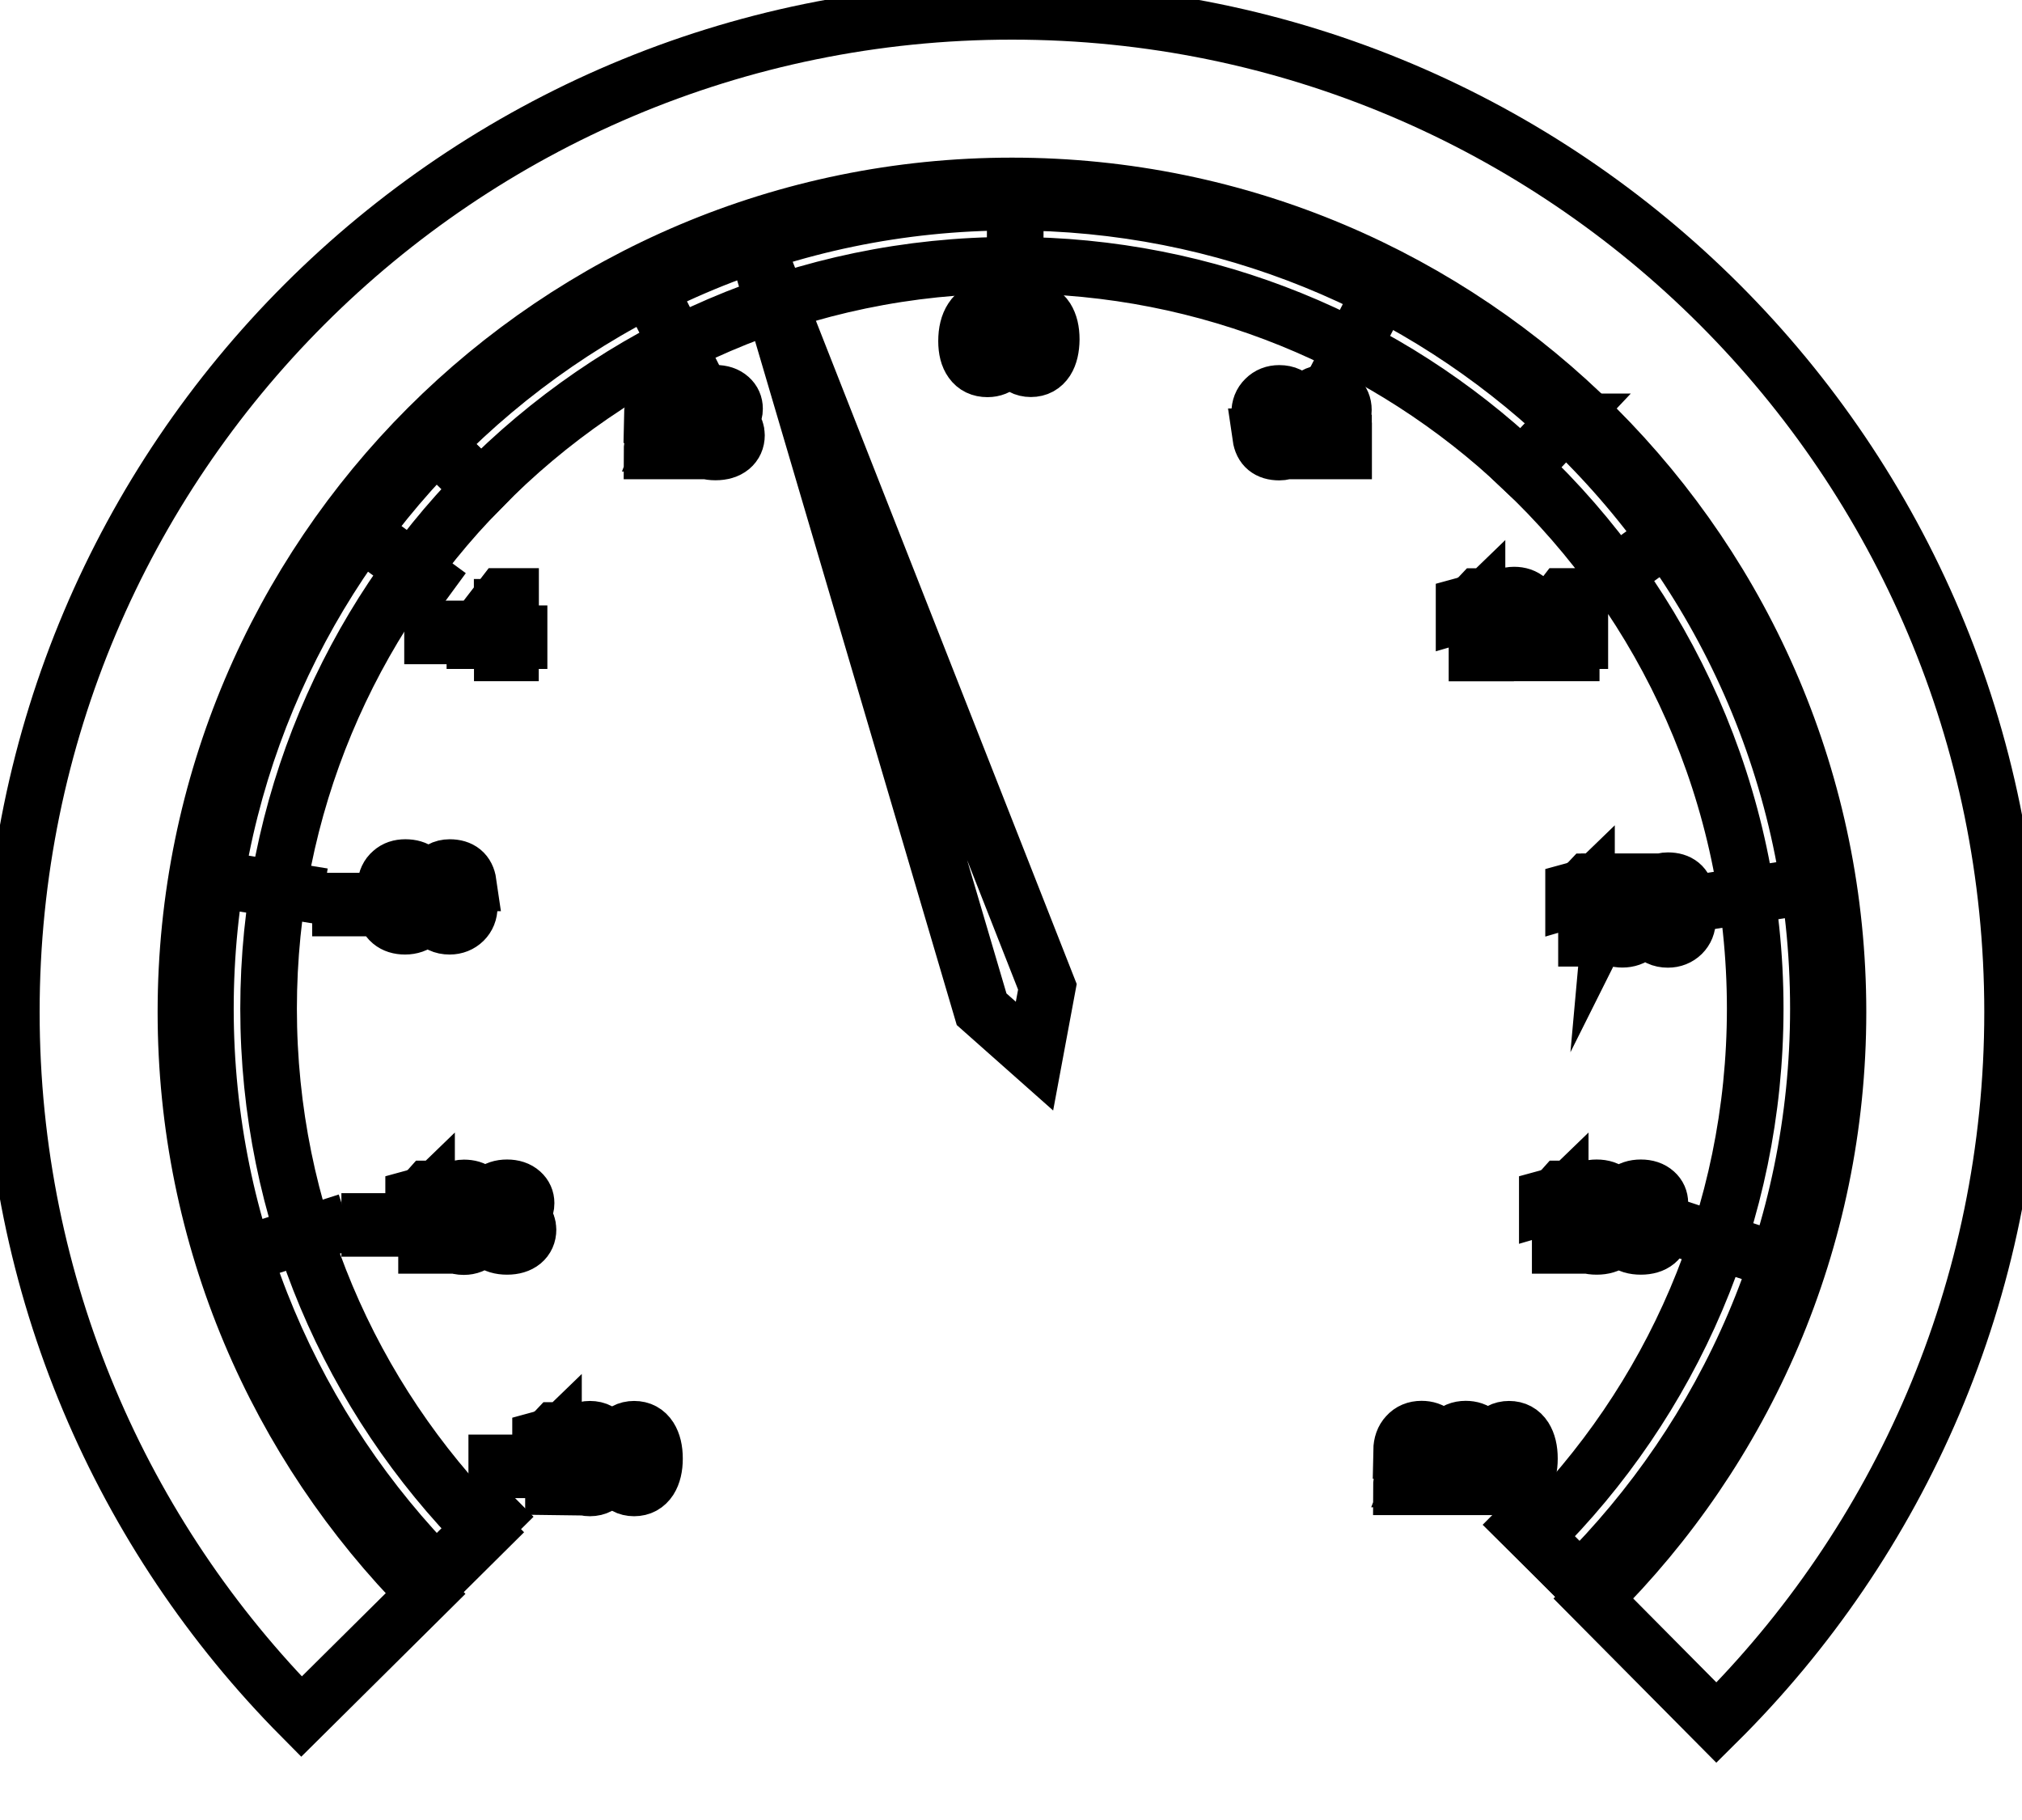 <svg data-v-9833e8b2="" version="1.1" xmlns="http://www.w3.org/2000/svg" xmlns:xlink="http://www.w3.org/1999/xlink" width="25" height="22.5"><g data-v-9833e8b2=""><path data-v-9833e8b2="" transform="scale(0.14)" fill="none" stroke="currentColor" paint-order="fill stroke markers" d="m151.59,152.12l-10.86,-10.95c13.33,-13.22 21.59,-31.54 21.59,-51.8c0,-40.29 -32.66,-72.95 -72.95,-72.95s-72.95,32.66 -72.95,72.95c0,20.03 8.08,38.18 21.15,51.36l-10.95,10.86c-15.84,-15.97 -25.62,-37.95 -25.62,-62.22c0,-48.81 39.57,-88.37 88.37,-88.37c48.81,0 88.37,39.57 88.37,88.37c0,24.54 -10,46.74 -26.15,62.75z" stroke-width="5" stroke-miterlimit="10" stroke-dasharray=""></path><path data-v-9833e8b2="" transform="scale(0.14)" fill="none" stroke="currentColor" paint-order="fill stroke markers" d="m43.87,129.79l0,-0.61l3.52,0l0,0.61l-3.52,0l0,0zm5.01,1.5l0,-4.07c-0.3,0.29 -0.68,0.5 -1.14,0.63l0,-0.75c0.22,-0.06 0.45,-0.15 0.7,-0.29c0.25,-0.15 0.46,-0.31 0.63,-0.49l0.57,0l0,4.98l-0.76,-0.01l0,0zm4.58,-0.64c-0.32,0.49 -0.77,0.74 -1.36,0.74c-0.58,0 -1.04,-0.25 -1.36,-0.74c-0.29,-0.46 -0.44,-1.07 -0.44,-1.85s0.15,-1.4 0.44,-1.85c0.32,-0.49 0.77,-0.74 1.36,-0.74c0.59,0 1.04,0.24 1.36,0.74c0.29,0.46 0.44,1.07 0.44,1.85c0,0.77 -0.15,1.39 -0.44,1.85l0,0zm-0.49,-3.12c-0.17,-0.45 -0.46,-0.68 -0.86,-0.68c-0.41,0 -0.7,0.22 -0.86,0.68c-0.13,0.31 -0.18,0.73 -0.18,1.27c0,0.53 0.06,0.96 0.18,1.27c0.17,0.45 0.45,0.68 0.86,0.68c0.4,0 0.7,-0.23 0.86,-0.68c0.12,-0.31 0.18,-0.74 0.18,-1.27c0,-0.54 -0.06,-0.96 -0.18,-1.27l0,0zm4.39,3.12c-0.32,0.49 -0.77,0.74 -1.36,0.74c-0.58,0 -1.04,-0.25 -1.36,-0.74c-0.29,-0.46 -0.44,-1.07 -0.44,-1.85s0.15,-1.4 0.44,-1.85c0.32,-0.49 0.77,-0.74 1.36,-0.74c0.59,0 1.04,0.24 1.36,0.74c0.29,0.46 0.44,1.07 0.44,1.85c0,0.77 -0.15,1.39 -0.44,1.85l0,0zm-0.5,-3.12c-0.17,-0.45 -0.46,-0.68 -0.86,-0.68c-0.41,0 -0.7,0.22 -0.86,0.68c-0.13,0.31 -0.18,0.73 -0.18,1.27c0,0.53 0.06,0.96 0.18,1.27c0.17,0.45 0.45,0.68 0.86,0.68c0.4,0 0.7,-0.23 0.86,-0.68c0.12,-0.31 0.18,-0.74 0.18,-1.27c0.01,-0.54 -0.06,-0.96 -0.18,-1.27l0,0z" stroke-width="5" stroke-miterlimit="10" stroke-dasharray=""></path><path data-v-9833e8b2="" transform="scale(0.14)" fill="none" stroke="currentColor" paint-order="fill stroke markers" d="m32.65,108.47l0,-0.61l3.52,0l0,0.61l-3.52,0l0,0zm5.02,1.5l0,-4.07c-0.3,0.29 -0.68,0.5 -1.14,0.63l0,-0.75c0.22,-0.06 0.45,-0.15 0.7,-0.29c0.25,-0.15 0.46,-0.31 0.63,-0.5l0.57,0l0,4.98l-0.76,0l0,0zm3.28,-4.45c-0.35,0 -0.62,0.17 -0.82,0.51c-0.2,0.32 -0.3,0.72 -0.3,1.21c0,0.02 0,0.05 0.01,0.09l0.03,0c0.14,-0.22 0.31,-0.38 0.53,-0.49c0.19,-0.1 0.42,-0.15 0.69,-0.15c0.49,0 0.88,0.15 1.17,0.46c0.28,0.31 0.43,0.72 0.43,1.21s-0.17,0.91 -0.49,1.23c-0.33,0.32 -0.75,0.49 -1.24,0.49c-0.61,0 -1.07,-0.22 -1.39,-0.67c-0.31,-0.43 -0.46,-1.02 -0.46,-1.78c0,-0.81 0.16,-1.46 0.49,-1.97s0.79,-0.76 1.37,-0.76c0.96,0 1.51,0.45 1.64,1.35l-0.74,0c-0.12,-0.49 -0.42,-0.73 -0.92,-0.73l0,0zm-0.75,3.63c0.18,0.19 0.42,0.29 0.72,0.29c0.31,0 0.55,-0.1 0.73,-0.31c0.19,-0.21 0.29,-0.47 0.29,-0.78c0,-0.32 -0.09,-0.58 -0.27,-0.76c-0.18,-0.19 -0.43,-0.29 -0.74,-0.29s-0.56,0.1 -0.74,0.29c-0.18,0.2 -0.27,0.45 -0.27,0.78c0,0.33 0.09,0.59 0.28,0.78l0,0zm5.53,-1.83l0,0.02c0.24,0.06 0.45,0.2 0.61,0.42c0.19,0.24 0.29,0.51 0.29,0.82c0,0.44 -0.16,0.8 -0.48,1.07c-0.33,0.27 -0.79,0.41 -1.37,0.41c-0.59,0 -1.05,-0.14 -1.37,-0.41c-0.32,-0.28 -0.48,-0.63 -0.48,-1.07c0,-0.31 0.1,-0.59 0.29,-0.82c0.17,-0.22 0.37,-0.36 0.61,-0.42l0,-0.02c-0.25,-0.1 -0.44,-0.24 -0.56,-0.43c-0.11,-0.17 -0.17,-0.39 -0.17,-0.65c0,-0.37 0.14,-0.68 0.42,-0.93c0.31,-0.28 0.73,-0.42 1.26,-0.42s0.95,0.14 1.26,0.42c0.28,0.25 0.42,0.57 0.42,0.93c0,0.26 -0.06,0.48 -0.17,0.65c-0.12,0.2 -0.31,0.34 -0.56,0.43l0,0zm-2.04,1.27c0,0.26 0.09,0.47 0.29,0.63c0.19,0.16 0.46,0.24 0.81,0.24c0.35,0 0.63,-0.08 0.83,-0.24c0.18,-0.16 0.27,-0.37 0.27,-0.63c0,-0.28 -0.09,-0.49 -0.27,-0.66c-0.19,-0.18 -0.47,-0.27 -0.83,-0.27s-0.64,0.08 -0.82,0.27c-0.19,0.16 -0.28,0.38 -0.28,0.66l0,0zm1.83,-2.84c-0.18,-0.17 -0.42,-0.24 -0.73,-0.24s-0.55,0.08 -0.73,0.24c-0.16,0.14 -0.24,0.32 -0.24,0.53c0,0.24 0.06,0.43 0.19,0.57c0.16,0.17 0.42,0.25 0.77,0.25c0.35,0 0.61,-0.08 0.77,-0.25c0.13,-0.14 0.19,-0.33 0.19,-0.57c0.01,-0.21 -0.07,-0.39 -0.22,-0.53l0,0z" stroke-width="5" stroke-miterlimit="10" stroke-dasharray=""></path><path data-v-9833e8b2="" transform="scale(0.14)" fill="none" stroke="currentColor" paint-order="fill stroke markers" d="m30.07,80.18l0,-0.61l3.52,0l0,0.61l-3.52,0l0,0zm6.55,-1.11c0.29,0.09 0.52,0.23 0.67,0.41c0.17,0.19 0.25,0.43 0.25,0.73c0,0.46 -0.16,0.84 -0.47,1.13c-0.33,0.29 -0.77,0.45 -1.3,0.45c-0.51,0 -0.92,-0.13 -1.23,-0.39c-0.35,-0.29 -0.54,-0.72 -0.58,-1.28l0.77,0c0.01,0.34 0.12,0.59 0.33,0.77c0.18,0.17 0.42,0.25 0.71,0.25c0.32,0 0.58,-0.1 0.77,-0.28c0.17,-0.17 0.26,-0.37 0.26,-0.62c0,-0.29 -0.09,-0.51 -0.27,-0.65c-0.17,-0.14 -0.42,-0.21 -0.75,-0.21l-0.36,0l0,-0.57l0.36,0c0.31,0 0.54,-0.07 0.69,-0.2c0.15,-0.13 0.24,-0.33 0.24,-0.58s-0.08,-0.44 -0.22,-0.57c-0.15,-0.14 -0.38,-0.2 -0.68,-0.2s-0.54,0.08 -0.7,0.23c-0.17,0.15 -0.27,0.38 -0.3,0.69l-0.75,0c0.04,-0.49 0.22,-0.88 0.55,-1.16c0.31,-0.28 0.7,-0.41 1.19,-0.41c0.5,0 0.9,0.12 1.2,0.36c0.29,0.24 0.45,0.58 0.45,1.01c-0.01,0.53 -0.29,0.9 -0.83,1.09l0,0zm3.08,-1.84c-0.35,0 -0.62,0.17 -0.82,0.51c-0.2,0.32 -0.3,0.72 -0.3,1.21c0,0.02 0,0.05 0.01,0.09l0.03,0c0.14,-0.22 0.31,-0.38 0.53,-0.49c0.19,-0.1 0.42,-0.15 0.69,-0.15c0.49,0 0.88,0.15 1.17,0.46c0.28,0.31 0.43,0.72 0.43,1.21c0,0.5 -0.17,0.91 -0.49,1.23c-0.33,0.32 -0.75,0.49 -1.24,0.49c-0.61,0 -1.07,-0.22 -1.39,-0.67c-0.31,-0.43 -0.46,-1.02 -0.46,-1.78c0,-0.81 0.16,-1.47 0.49,-1.97c0.33,-0.51 0.79,-0.76 1.36,-0.76c0.96,0 1.51,0.45 1.64,1.35l-0.74,0c-0.11,-0.49 -0.41,-0.73 -0.91,-0.73l0,0zm-0.75,3.63c0.18,0.19 0.42,0.29 0.72,0.29c0.31,0 0.55,-0.1 0.73,-0.31c0.19,-0.21 0.28,-0.47 0.28,-0.78c0,-0.32 -0.09,-0.58 -0.27,-0.76c-0.18,-0.2 -0.43,-0.29 -0.74,-0.29s-0.56,0.1 -0.74,0.29s-0.27,0.45 -0.27,0.78c0.01,0.33 0.1,0.58 0.29,0.78l0,0z" stroke-width="5" stroke-miterlimit="10" stroke-dasharray=""></path><path data-v-9833e8b2="" transform="scale(0.14)" fill="none" stroke="currentColor" paint-order="fill stroke markers" d="m38.2,56.15l0,-0.61l3.52,0l0,0.61l-3.52,0l0,0zm6.88,0.42l0,1.08l-0.72,0l0,-1.08l-2.42,0l0,-0.72l2.45,-3.18l0.7,0l0,3.29l0.75,0l0,0.61l-0.76,0l0,0zm-0.73,-2.94l-0.02,0l-1.78,2.33l1.8,0l0,-2.33l0,0z" stroke-width="5" stroke-miterlimit="10" stroke-dasharray=""></path><path data-v-9833e8b2="" transform="scale(0.14)" fill="none" stroke="currentColor" paint-order="fill stroke markers" d="m61.01,39.82l-3.43,0c0,-0.5 0.16,-0.93 0.49,-1.31c0.18,-0.22 0.56,-0.52 1.12,-0.91c0.33,-0.24 0.57,-0.43 0.71,-0.57c0.22,-0.25 0.34,-0.52 0.34,-0.82c0,-0.28 -0.08,-0.49 -0.23,-0.63s-0.38,-0.21 -0.67,-0.21c-0.31,0 -0.55,0.1 -0.71,0.32c-0.16,0.23 -0.24,0.53 -0.26,0.93l-0.76,0c0.01,-0.56 0.17,-1.01 0.48,-1.34c0.32,-0.36 0.75,-0.54 1.28,-0.54c0.47,0 0.87,0.13 1.18,0.41c0.3,0.28 0.45,0.63 0.45,1.07c0,0.43 -0.17,0.82 -0.49,1.18c-0.19,0.2 -0.54,0.47 -1.03,0.8c-0.54,0.36 -0.86,0.67 -0.96,0.94l2.49,0l0,0.68l0,0zm3.13,-2.65l0,0.02c0.24,0.06 0.45,0.19 0.61,0.42c0.19,0.24 0.29,0.51 0.29,0.82c0,0.44 -0.16,0.8 -0.48,1.07c-0.33,0.27 -0.79,0.41 -1.37,0.41c-0.59,0 -1.05,-0.14 -1.37,-0.41c-0.32,-0.28 -0.48,-0.64 -0.48,-1.07c0,-0.31 0.1,-0.59 0.29,-0.82c0.17,-0.22 0.37,-0.36 0.61,-0.42l0,-0.02c-0.25,-0.1 -0.44,-0.24 -0.56,-0.43c-0.11,-0.17 -0.17,-0.39 -0.17,-0.65c0,-0.37 0.14,-0.68 0.42,-0.94c0.31,-0.28 0.73,-0.42 1.26,-0.42s0.95,0.14 1.26,0.42c0.28,0.25 0.42,0.57 0.42,0.94c0,0.26 -0.06,0.47 -0.17,0.65c-0.12,0.2 -0.31,0.34 -0.56,0.43l0,0zm-2.05,1.27c0,0.26 0.09,0.47 0.29,0.63c0.19,0.16 0.46,0.24 0.81,0.24s0.63,-0.08 0.83,-0.24c0.18,-0.16 0.27,-0.37 0.27,-0.63c0,-0.28 -0.09,-0.5 -0.27,-0.66c-0.19,-0.18 -0.47,-0.27 -0.83,-0.27s-0.64,0.08 -0.82,0.27c-0.18,0.16 -0.28,0.38 -0.28,0.66l0,0zm1.84,-2.84c-0.18,-0.17 -0.42,-0.24 -0.73,-0.24c-0.31,0 -0.55,0.08 -0.73,0.24c-0.16,0.14 -0.24,0.32 -0.24,0.53c0,0.24 0.06,0.43 0.19,0.57c0.16,0.17 0.42,0.25 0.77,0.25s0.61,-0.08 0.77,-0.25c0.12,-0.14 0.19,-0.33 0.19,-0.57c0.01,-0.21 -0.07,-0.39 -0.22,-0.53l0,0z" stroke-width="5" stroke-miterlimit="10" stroke-dasharray=""></path><path data-v-9833e8b2="" transform="scale(0.14)" fill="none" stroke="currentColor" paint-order="fill stroke markers" d="m87.2,28.01c-0.35,0 -0.62,0.17 -0.82,0.51c-0.2,0.32 -0.3,0.72 -0.3,1.21c0,0.02 0,0.05 0.01,0.09l0.03,0c0.14,-0.22 0.31,-0.38 0.53,-0.49c0.19,-0.1 0.42,-0.15 0.69,-0.15c0.49,0 0.88,0.15 1.17,0.46c0.28,0.31 0.43,0.72 0.43,1.21c0,0.5 -0.17,0.91 -0.49,1.23c-0.33,0.32 -0.75,0.49 -1.24,0.49c-0.61,0 -1.07,-0.22 -1.39,-0.67c-0.31,-0.43 -0.46,-1.02 -0.46,-1.78c0,-0.81 0.16,-1.47 0.49,-1.97c0.33,-0.51 0.79,-0.76 1.37,-0.76c0.96,0 1.51,0.45 1.64,1.35l-0.74,0c-0.12,-0.49 -0.42,-0.73 -0.92,-0.73l0,0zm-0.75,3.63c0.18,0.19 0.42,0.29 0.72,0.29c0.31,0 0.55,-0.1 0.73,-0.31c0.19,-0.21 0.29,-0.47 0.29,-0.78c0,-0.32 -0.09,-0.58 -0.27,-0.76c-0.18,-0.19 -0.43,-0.29 -0.74,-0.29s-0.56,0.1 -0.74,0.29c-0.18,0.2 -0.27,0.45 -0.27,0.78c0,0.32 0.09,0.58 0.28,0.78l0,0zm5.95,0.18c-0.32,0.49 -0.77,0.74 -1.36,0.74c-0.58,0 -1.04,-0.25 -1.36,-0.74c-0.29,-0.46 -0.44,-1.07 -0.44,-1.85s0.15,-1.4 0.44,-1.85c0.32,-0.5 0.77,-0.74 1.36,-0.74c0.58,0 1.04,0.24 1.36,0.74c0.29,0.46 0.44,1.07 0.44,1.85c-0.01,0.77 -0.15,1.39 -0.44,1.85l0,0zm-0.5,-3.12c-0.17,-0.45 -0.46,-0.68 -0.86,-0.68c-0.41,0 -0.7,0.22 -0.86,0.68c-0.13,0.31 -0.18,0.73 -0.18,1.27c0,0.53 0.06,0.96 0.18,1.27c0.17,0.45 0.45,0.68 0.86,0.68c0.4,0 0.7,-0.23 0.86,-0.68c0.12,-0.31 0.18,-0.74 0.18,-1.27c0,-0.54 -0.06,-0.96 -0.18,-1.27l0,0z" stroke-width="5" stroke-miterlimit="10" stroke-dasharray=""></path><path data-v-9833e8b2="" transform="scale(0.14)" fill="none" stroke="currentColor" paint-order="fill stroke markers" d="m114.35,39.16c-0.34,0.5 -0.79,0.76 -1.37,0.76c-0.97,0 -1.51,-0.45 -1.64,-1.35l0.74,0c0.1,0.48 0.4,0.73 0.91,0.73c0.34,0 0.61,-0.17 0.82,-0.51c0.19,-0.32 0.3,-0.73 0.3,-1.21c0,-0.03 -0.01,-0.06 -0.01,-0.09l-0.03,0c-0.14,0.22 -0.32,0.38 -0.53,0.49c-0.2,0.1 -0.43,0.15 -0.69,0.15c-0.49,0 -0.88,-0.16 -1.18,-0.48c-0.28,-0.31 -0.42,-0.7 -0.42,-1.19c0,-0.5 0.16,-0.91 0.49,-1.23c0.33,-0.33 0.74,-0.49 1.24,-0.49c0.61,0 1.07,0.22 1.39,0.66c0.31,0.43 0.47,1.02 0.47,1.79c0.01,0.81 -0.16,1.47 -0.49,1.97l0,0zm-0.6,-3.49c-0.19,-0.2 -0.43,-0.29 -0.72,-0.29c-0.31,0 -0.56,0.1 -0.74,0.31c-0.19,0.2 -0.28,0.46 -0.28,0.78s0.09,0.57 0.28,0.76c0.17,0.19 0.42,0.29 0.73,0.29c0.31,0 0.56,-0.1 0.74,-0.29c0.18,-0.19 0.27,-0.46 0.27,-0.78c-0.01,-0.34 -0.1,-0.6 -0.28,-0.78l0,0zm4.91,4.15l-3.43,0c0,-0.5 0.16,-0.93 0.49,-1.31c0.18,-0.22 0.56,-0.52 1.12,-0.91c0.33,-0.24 0.57,-0.43 0.71,-0.57c0.22,-0.25 0.34,-0.52 0.34,-0.82c0,-0.28 -0.08,-0.49 -0.23,-0.63s-0.38,-0.21 -0.68,-0.21c-0.31,0 -0.55,0.1 -0.71,0.32c-0.17,0.21 -0.25,0.51 -0.26,0.91l-0.76,0c0.01,-0.56 0.17,-1.01 0.48,-1.34c0.32,-0.36 0.75,-0.54 1.28,-0.54c0.47,0 0.87,0.13 1.18,0.41c0.3,0.28 0.45,0.63 0.45,1.07c0,0.43 -0.17,0.82 -0.49,1.18c-0.19,0.2 -0.54,0.47 -1.03,0.8c-0.54,0.36 -0.86,0.67 -0.96,0.94l2.49,0l0,0.7l0.01,0z" stroke-width="5" stroke-miterlimit="10" stroke-dasharray=""></path><path data-v-9833e8b2="" transform="scale(0.14)" fill="none" stroke="currentColor" paint-order="fill stroke markers" d="m130.44,57.65l0,-4.07c-0.3,0.29 -0.68,0.5 -1.14,0.63l0,-0.75c0.22,-0.06 0.45,-0.15 0.7,-0.29c0.25,-0.15 0.46,-0.31 0.63,-0.49l0.57,0l0,4.98l-0.76,0l0,-0.01zm4.94,0l-3.43,0c0,-0.5 0.16,-0.93 0.49,-1.31c0.18,-0.22 0.56,-0.52 1.12,-0.91c0.33,-0.24 0.57,-0.43 0.71,-0.57c0.22,-0.25 0.34,-0.52 0.34,-0.82c0,-0.28 -0.08,-0.49 -0.23,-0.63s-0.38,-0.21 -0.68,-0.21c-0.31,0 -0.55,0.1 -0.71,0.32c-0.17,0.21 -0.25,0.51 -0.27,0.91l-0.76,0c0.01,-0.56 0.17,-1.01 0.48,-1.34c0.32,-0.36 0.75,-0.54 1.28,-0.54c0.47,0 0.87,0.13 1.18,0.41c0.3,0.28 0.45,0.63 0.45,1.07c0,0.43 -0.17,0.82 -0.49,1.18c-0.19,0.2 -0.54,0.47 -1.03,0.8c-0.54,0.36 -0.86,0.67 -0.96,0.94l2.49,0l0,0.7l0.02,0zm3.38,-1.08l0,1.08l-0.72,0l0,-1.08l-2.42,0l0,-0.72l2.45,-3.18l0.7,0l0,3.29l0.75,0l0,0.61l-0.76,0l0,0zm-0.72,-2.94l-0.02,0l-1.78,2.33l1.8,0l0,-2.33l0,0z" stroke-width="5" stroke-miterlimit="10" stroke-dasharray=""></path><path data-v-9833e8b2="" transform="scale(0.14)" fill="none" stroke="currentColor" paint-order="fill stroke markers" d="m140.11,82.84l0,-4.07c-0.3,0.29 -0.68,0.5 -1.14,0.63l0,-0.75c0.22,-0.06 0.45,-0.15 0.7,-0.29c0.25,-0.15 0.46,-0.31 0.63,-0.49l0.57,0l0,4.98l-0.76,0l0,-0.01zm2.26,-2.87l0.02,0c0.15,-0.16 0.33,-0.27 0.53,-0.34c0.18,-0.08 0.39,-0.11 0.61,-0.11c0.47,0 0.85,0.15 1.14,0.46s0.45,0.73 0.45,1.26c0,0.52 -0.19,0.94 -0.57,1.26c-0.36,0.29 -0.78,0.44 -1.27,0.44c-0.45,0 -0.83,-0.13 -1.15,-0.37c-0.36,-0.27 -0.55,-0.64 -0.59,-1.1l0.74,0c0.03,0.28 0.14,0.5 0.33,0.64c0.17,0.13 0.39,0.19 0.67,0.19c0.31,0 0.56,-0.1 0.77,-0.29s0.31,-0.45 0.31,-0.77c0,-0.35 -0.09,-0.62 -0.27,-0.82c-0.18,-0.19 -0.43,-0.29 -0.77,-0.29c-0.22,0 -0.41,0.04 -0.58,0.12c-0.18,0.08 -0.31,0.22 -0.41,0.4l-0.71,0l0.27,-2.79l2.99,0l0,0.67l-2.38,0l-0.13,1.44l0,0zm4.92,-1.58c-0.35,0 -0.62,0.17 -0.82,0.51c-0.2,0.32 -0.3,0.72 -0.3,1.21c0,0.02 0,0.05 0.01,0.09l0.03,0c0.14,-0.22 0.31,-0.38 0.53,-0.49c0.19,-0.1 0.43,-0.15 0.69,-0.15c0.49,0 0.88,0.15 1.17,0.46s0.43,0.72 0.43,1.21c0,0.5 -0.17,0.91 -0.49,1.23c-0.33,0.32 -0.75,0.49 -1.24,0.49c-0.61,0 -1.07,-0.22 -1.39,-0.67c-0.31,-0.43 -0.46,-1.02 -0.46,-1.78c0,-0.81 0.16,-1.47 0.49,-1.97c0.33,-0.51 0.79,-0.76 1.36,-0.76c0.96,0 1.51,0.45 1.64,1.35l-0.74,0c-0.1,-0.49 -0.4,-0.73 -0.91,-0.73l0,0zm-0.75,3.63c0.18,0.2 0.43,0.29 0.72,0.29c0.31,0 0.55,-0.1 0.73,-0.31c0.19,-0.21 0.29,-0.47 0.29,-0.78c0,-0.32 -0.09,-0.58 -0.27,-0.76c-0.18,-0.2 -0.43,-0.29 -0.74,-0.29c-0.31,0 -0.56,0.1 -0.74,0.29c-0.18,0.19 -0.27,0.45 -0.27,0.78c0,0.33 0.09,0.59 0.28,0.78l0,0z" stroke-width="5" stroke-miterlimit="10" stroke-dasharray=""></path><path data-v-9833e8b2="" transform="scale(0.14)" fill="none" stroke="currentColor" paint-order="fill stroke markers" d="m137.79,109.97l0,-4.07c-0.3,0.29 -0.68,0.5 -1.14,0.63l0,-0.75c0.22,-0.06 0.45,-0.15 0.7,-0.29c0.25,-0.15 0.46,-0.31 0.63,-0.5l0.57,0l0,4.98l-0.76,0l0,0zm4.17,-2.65l0,0.02c0.24,0.06 0.45,0.2 0.61,0.42c0.19,0.24 0.29,0.51 0.29,0.82c0,0.44 -0.16,0.8 -0.48,1.07c-0.33,0.27 -0.79,0.41 -1.37,0.41c-0.59,0 -1.05,-0.14 -1.37,-0.41c-0.32,-0.28 -0.48,-0.63 -0.48,-1.07c0,-0.31 0.1,-0.59 0.29,-0.82c0.17,-0.22 0.37,-0.36 0.61,-0.42l0,-0.02c-0.25,-0.1 -0.44,-0.24 -0.56,-0.43c-0.11,-0.17 -0.17,-0.39 -0.17,-0.65c0,-0.37 0.14,-0.68 0.42,-0.93c0.31,-0.28 0.73,-0.42 1.26,-0.42s0.95,0.14 1.26,0.42c0.28,0.25 0.42,0.57 0.42,0.93c0,0.26 -0.06,0.48 -0.17,0.65c-0.12,0.2 -0.31,0.34 -0.56,0.43l0,0zm-2.05,1.27c0,0.26 0.09,0.47 0.29,0.63c0.19,0.16 0.46,0.24 0.81,0.24c0.35,0 0.63,-0.08 0.83,-0.24c0.18,-0.16 0.27,-0.37 0.27,-0.63c0,-0.28 -0.09,-0.49 -0.27,-0.66c-0.19,-0.18 -0.47,-0.27 -0.83,-0.27s-0.64,0.08 -0.82,0.27c-0.19,0.16 -0.28,0.38 -0.28,0.66l0,0zm1.83,-2.84c-0.18,-0.17 -0.42,-0.24 -0.73,-0.24s-0.55,0.08 -0.73,0.24c-0.16,0.14 -0.24,0.32 -0.24,0.53c0,0.24 0.06,0.43 0.19,0.57c0.16,0.17 0.42,0.25 0.77,0.25s0.61,-0.08 0.77,-0.25c0.13,-0.14 0.19,-0.33 0.19,-0.57c0.02,-0.21 -0.06,-0.39 -0.22,-0.53l0,0zm4.12,1.57l0,0.02c0.24,0.06 0.45,0.2 0.61,0.42c0.2,0.24 0.29,0.51 0.29,0.82c0,0.44 -0.16,0.8 -0.48,1.07c-0.33,0.27 -0.79,0.41 -1.37,0.41c-0.59,0 -1.05,-0.14 -1.37,-0.41c-0.32,-0.28 -0.48,-0.63 -0.48,-1.07c0,-0.31 0.1,-0.59 0.29,-0.82c0.17,-0.22 0.37,-0.36 0.61,-0.42l0,-0.02c-0.25,-0.1 -0.44,-0.24 -0.56,-0.43c-0.11,-0.17 -0.17,-0.39 -0.17,-0.65c0,-0.37 0.14,-0.68 0.42,-0.93c0.31,-0.28 0.73,-0.42 1.26,-0.42s0.95,0.14 1.26,0.42c0.28,0.25 0.42,0.57 0.42,0.93c0,0.26 -0.06,0.48 -0.17,0.65c-0.12,0.2 -0.31,0.34 -0.56,0.43l0,0zm-2.05,1.27c0,0.26 0.09,0.47 0.29,0.63c0.19,0.16 0.46,0.24 0.81,0.24c0.35,0 0.63,-0.08 0.83,-0.24c0.18,-0.16 0.27,-0.37 0.27,-0.63c0,-0.28 -0.09,-0.49 -0.27,-0.66c-0.2,-0.18 -0.47,-0.27 -0.83,-0.27s-0.64,0.08 -0.82,0.27c-0.19,0.16 -0.28,0.38 -0.28,0.66l0,0zm1.83,-2.84c-0.18,-0.17 -0.42,-0.24 -0.73,-0.24s-0.55,0.08 -0.73,0.24c-0.16,0.14 -0.24,0.32 -0.24,0.53c0,0.24 0.06,0.43 0.19,0.57c0.16,0.17 0.42,0.25 0.77,0.25s0.61,-0.08 0.77,-0.25c0.13,-0.14 0.19,-0.33 0.19,-0.57c0.02,-0.21 -0.06,-0.39 -0.22,-0.53l0,0z" stroke-width="5" stroke-miterlimit="10" stroke-dasharray=""></path><path data-v-9833e8b2="" transform="scale(0.14)" fill="none" stroke="currentColor" paint-order="fill stroke markers" d="m127.19,131.29l-3.43,0c0,-0.49 0.16,-0.93 0.49,-1.3c0.18,-0.22 0.56,-0.52 1.12,-0.91c0.33,-0.24 0.57,-0.43 0.71,-0.57c0.22,-0.25 0.34,-0.52 0.34,-0.82c0,-0.28 -0.08,-0.49 -0.23,-0.63s-0.38,-0.21 -0.68,-0.21c-0.31,0 -0.55,0.1 -0.71,0.32c-0.17,0.21 -0.25,0.51 -0.26,0.91l-0.76,0c0.01,-0.56 0.17,-1.01 0.48,-1.34c0.32,-0.36 0.75,-0.54 1.28,-0.54c0.47,0 0.87,0.13 1.18,0.41c0.3,0.28 0.45,0.64 0.45,1.07c0,0.43 -0.17,0.82 -0.49,1.18c-0.19,0.2 -0.54,0.47 -1.03,0.8c-0.54,0.36 -0.86,0.67 -0.96,0.94l2.49,0l0.01,0.69l0,0zm3.9,0l-3.43,0c0,-0.49 0.16,-0.93 0.49,-1.3c0.18,-0.22 0.56,-0.52 1.12,-0.91c0.33,-0.24 0.57,-0.43 0.71,-0.57c0.22,-0.25 0.34,-0.52 0.34,-0.82c0,-0.28 -0.08,-0.49 -0.23,-0.63s-0.38,-0.21 -0.68,-0.21c-0.31,0 -0.55,0.1 -0.71,0.32c-0.17,0.21 -0.25,0.51 -0.26,0.91l-0.76,0c0.01,-0.56 0.17,-1.01 0.48,-1.34c0.32,-0.36 0.75,-0.54 1.28,-0.54c0.47,0 0.87,0.13 1.18,0.41c0.3,0.28 0.45,0.64 0.45,1.07c0,0.43 -0.17,0.82 -0.49,1.18c-0.19,0.2 -0.54,0.47 -1.03,0.8c-0.54,0.36 -0.86,0.67 -0.96,0.94l2.49,0l0.01,0.69l0,0zm3.54,-0.64c-0.32,0.49 -0.77,0.74 -1.36,0.74c-0.58,0 -1.04,-0.25 -1.36,-0.74c-0.29,-0.46 -0.44,-1.07 -0.44,-1.85s0.15,-1.4 0.44,-1.85c0.32,-0.49 0.77,-0.74 1.36,-0.74c0.58,0 1.04,0.24 1.36,0.74c0.29,0.46 0.44,1.07 0.44,1.85c0,0.77 -0.15,1.39 -0.44,1.85l0,0zm-0.49,-3.12c-0.17,-0.45 -0.46,-0.68 -0.86,-0.68c-0.41,0 -0.7,0.22 -0.86,0.68c-0.13,0.31 -0.18,0.73 -0.18,1.27c0,0.53 0.06,0.96 0.18,1.27c0.17,0.45 0.45,0.68 0.86,0.68c0.4,0 0.7,-0.23 0.86,-0.68c0.12,-0.31 0.18,-0.74 0.18,-1.27c0,-0.54 -0.06,-0.96 -0.18,-1.27l0,0z" stroke-width="5" stroke-miterlimit="10" stroke-dasharray=""></path><path data-v-9833e8b2="" transform="scale(0.14)" fill="none" stroke="currentColor" paint-order="fill stroke markers" d="m38.51,39.22l3.98,3.9c-11.61,11.84 -18.77,28.06 -18.77,45.95c0,18.03 7.27,34.35 19.03,46.22l-3.96,3.93c-12.76,-12.87 -20.65,-30.59 -20.65,-50.14c0,-19.42 7.77,-37.02 20.37,-49.86z" stroke-width="5" stroke-miterlimit="10" stroke-dasharray=""></path><path data-v-9833e8b2="" transform="scale(0.14)" fill="none" stroke="currentColor" paint-order="fill stroke markers" d="m138.23,37.25l-3.83,4.06c-11.75,-11.09 -27.6,-17.89 -45.03,-17.89c-18.36,0 -34.96,7.54 -46.88,19.7l-3.98,-3.9c12.93,-13.19 30.94,-21.37 50.86,-21.37c18.91,-0.01 36.11,7.37 48.86,19.4z" stroke-width="5" stroke-miterlimit="10" stroke-dasharray=""></path><path data-v-9833e8b2="" transform="scale(0.14)" fill="none" stroke="currentColor" paint-order="fill stroke markers" d="m160.59,89.07c0,19.78 -8.06,37.67 -21.08,50.57l-3.93,-3.96c12,-11.89 19.43,-28.38 19.43,-46.61c0,-18.82 -7.92,-35.78 -20.61,-47.75l3.83,-4.06c13.77,12.98 22.36,31.39 22.36,51.81z" stroke-width="5" stroke-miterlimit="10" stroke-dasharray=""></path><path data-v-9833e8b2="" transform="scale(0.14)" fill="none" stroke="currentColor" paint-order="fill stroke markers" d="m30.68,107.86l-9.16,2.93" stroke-width="5" stroke-miterlimit="10" stroke-dasharray=""></path><path data-v-9833e8b2="" transform="scale(0.14)" fill="none" stroke="currentColor" paint-order="fill stroke markers" d="m45.36,132.16l-6.83,6.77" stroke-width="5" stroke-miterlimit="10" stroke-dasharray=""></path><path data-v-9833e8b2="" transform="scale(0.14)" fill="none" stroke="currentColor" paint-order="fill stroke markers" d="m139.53,139.64l-6.83,-6.77" stroke-width="5" stroke-miterlimit="10" stroke-dasharray=""></path><path data-v-9833e8b2="" transform="scale(0.14)" fill="none" stroke="currentColor" paint-order="fill stroke markers" d="m19.05,77.62l9.49,1.54" stroke-width="5" stroke-miterlimit="10" stroke-dasharray=""></path><path data-v-9833e8b2="" transform="scale(0.14)" fill="none" stroke="currentColor" paint-order="fill stroke markers" d="m31.91,46.95l7.75,5.68" stroke-width="5" stroke-miterlimit="10" stroke-dasharray=""></path><path data-v-9833e8b2="" transform="scale(0.14)" fill="none" stroke="currentColor" paint-order="fill stroke markers" d="m61.62,34.04l-4.33,-8.58" stroke-width="5" stroke-miterlimit="10" stroke-dasharray=""></path><path data-v-9833e8b2="" transform="scale(0.14)" fill="none" stroke="currentColor" paint-order="fill stroke markers" d="m89.67,17.83l-0.04,9.61" stroke-width="5" stroke-miterlimit="10" stroke-dasharray=""></path><path data-v-9833e8b2="" transform="scale(0.14)" fill="none" stroke="currentColor" paint-order="fill stroke markers" d="m121.98,25.73l-4.4,8.55" stroke-width="5" stroke-miterlimit="10" stroke-dasharray=""></path><path data-v-9833e8b2="" transform="scale(0.14)" fill="none" stroke="currentColor" paint-order="fill stroke markers" d="m147.18,47.44l-7.8,5.62" stroke-width="5" stroke-miterlimit="10" stroke-dasharray=""></path><path data-v-9833e8b2="" transform="scale(0.14)" fill="none" stroke="currentColor" paint-order="fill stroke markers" d="m159.78,78.22l-9.5,1.46" stroke-width="5" stroke-miterlimit="10" stroke-dasharray=""></path><path data-v-9833e8b2="" transform="scale(0.14)" fill="none" stroke="currentColor" paint-order="fill stroke markers" d="m157.03,111.37l-9.13,-3.01" stroke-width="5" stroke-miterlimit="10" stroke-dasharray=""></path><path data-v-9833e8b2="" transform="scale(0.14)" fill="none" stroke="currentColor" paint-order="fill stroke markers" d="m66.93,22.12l25.57,65.02l-1.14,6.12l-4.67,-4.14l-19.76,-67l0,0z" stroke-width="5" stroke-miterlimit="10" stroke-dasharray=""></path></g></svg>